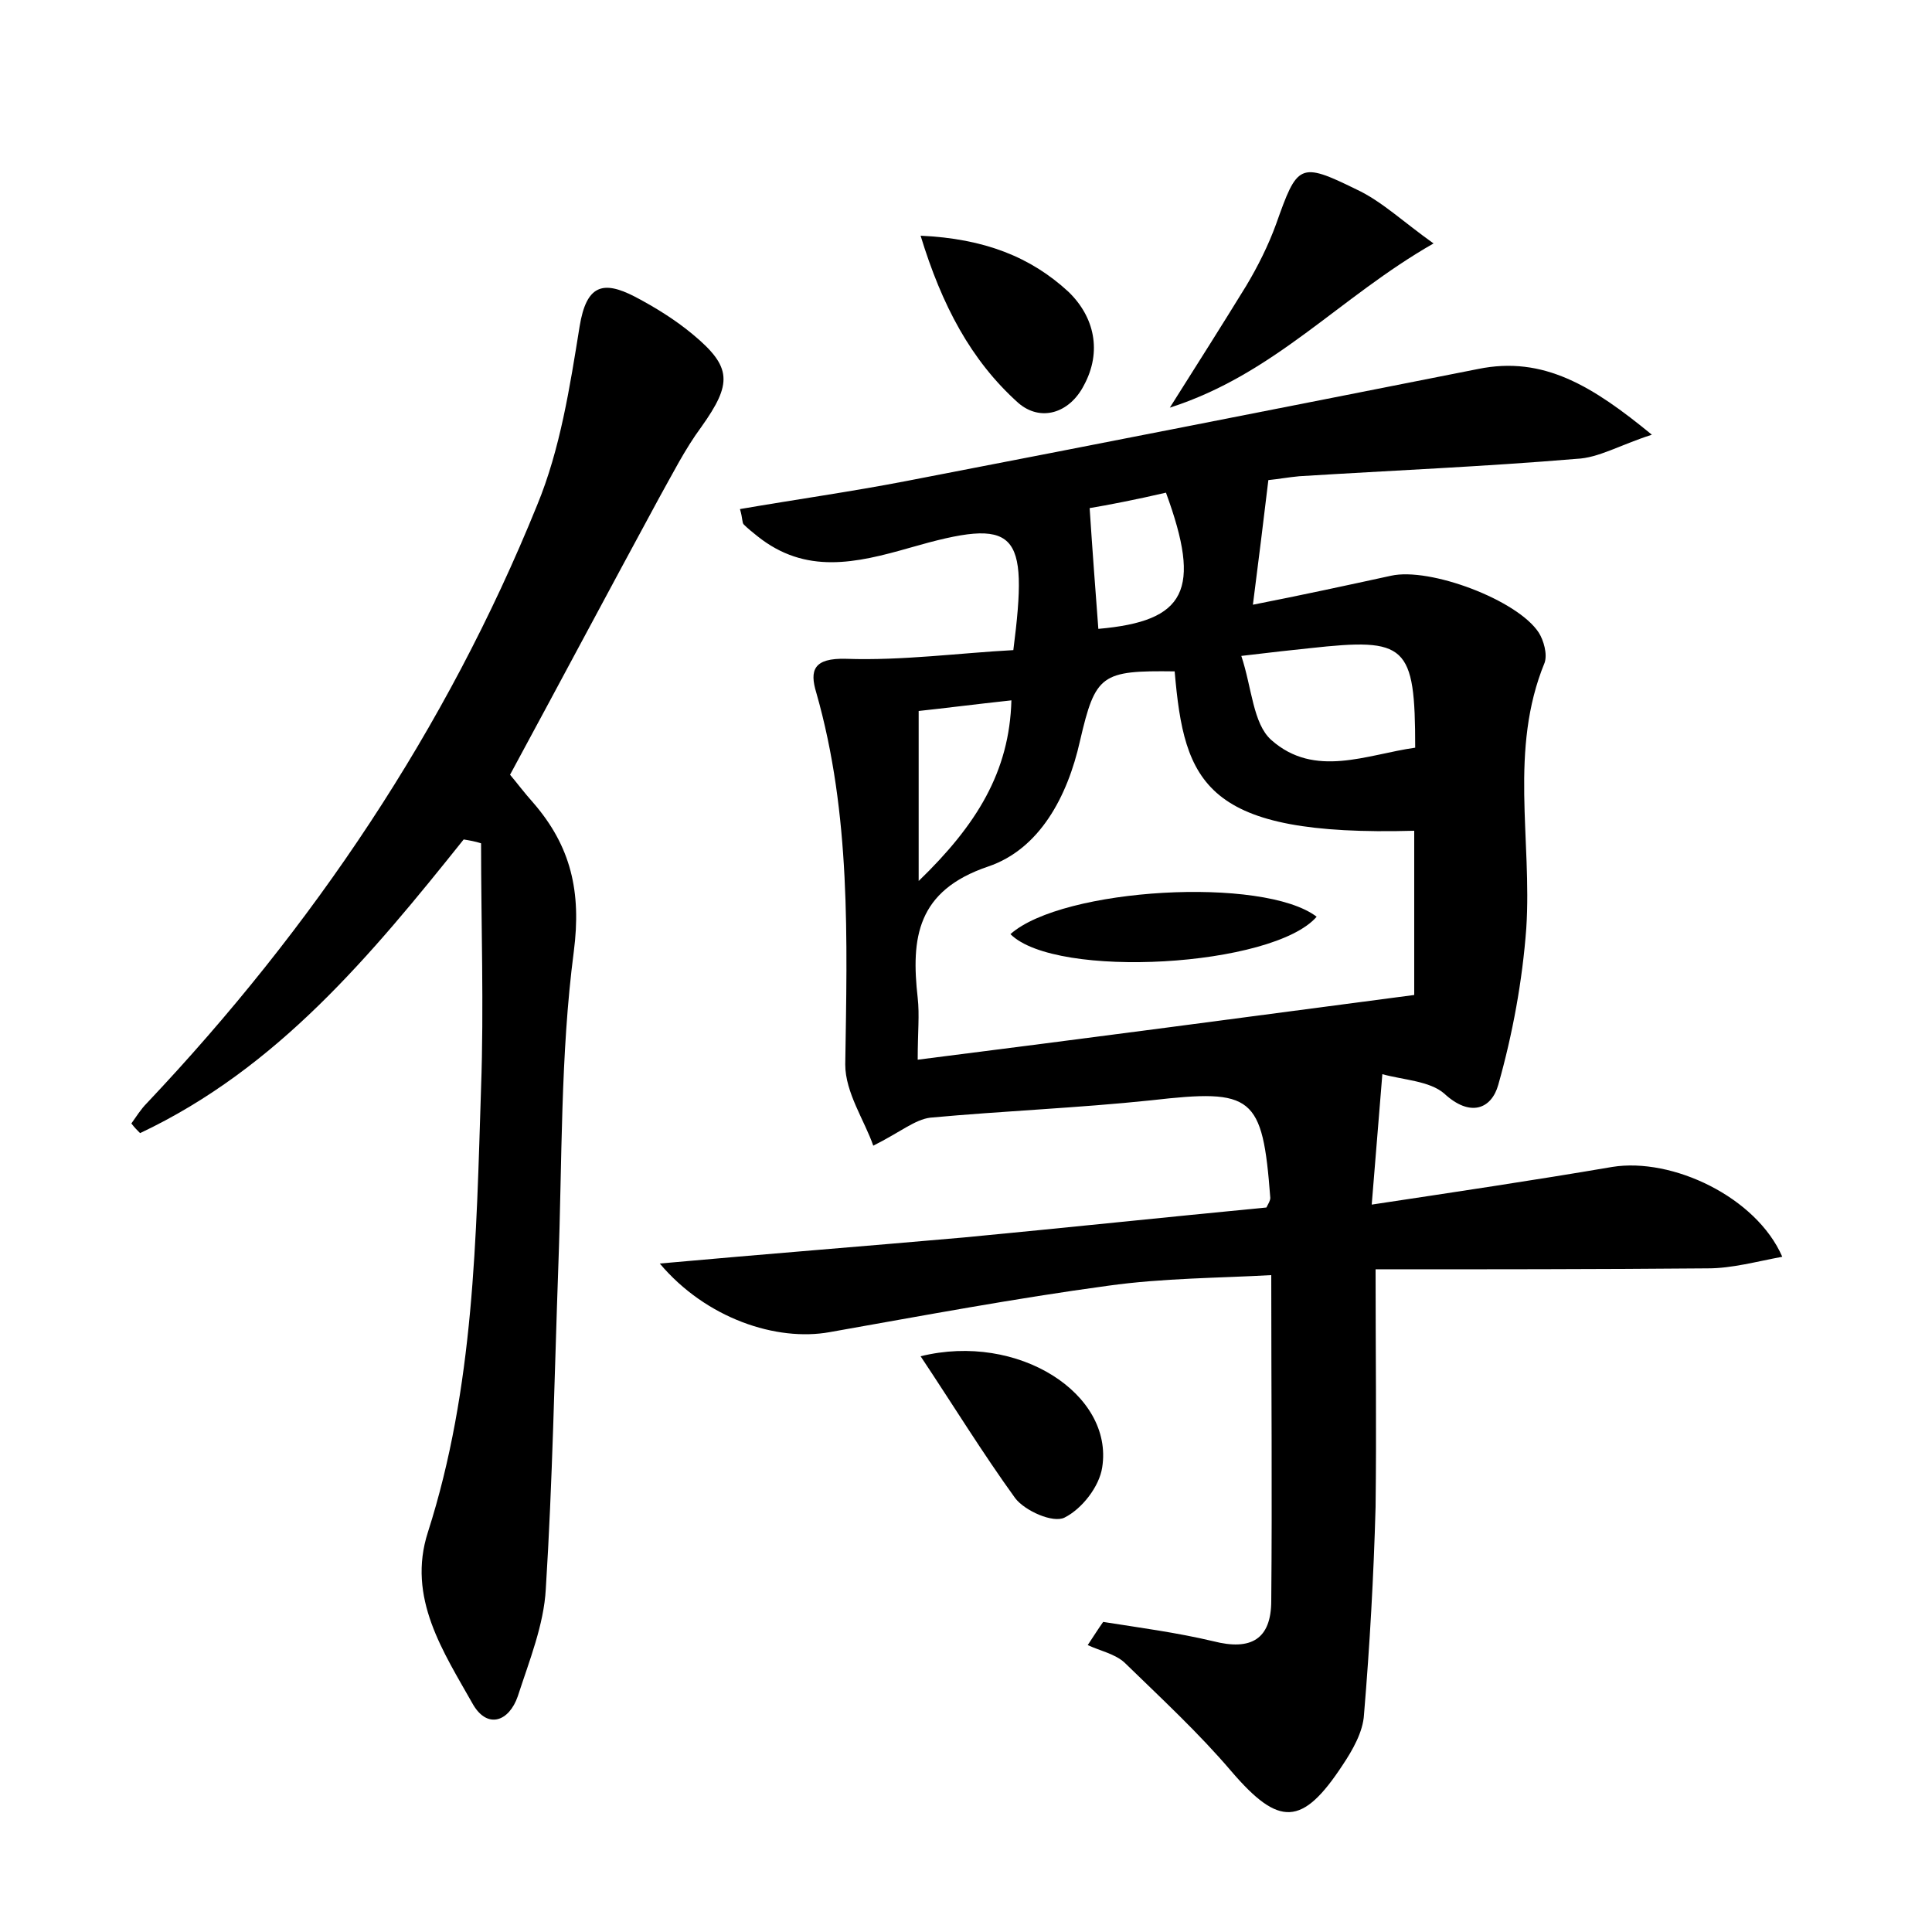 <?xml version="1.0" encoding="utf-8"?>
<!-- Generator: Adobe Illustrator 22.0.0, SVG Export Plug-In . SVG Version: 6.00 Build 0)  -->
<svg version="1.1" id="图层_1" xmlns="http://www.w3.org/2000/svg" xmlns:xlink="http://www.w3.org/1999/xlink" x="0px" y="0px"
	 viewBox="0 0 200 200" style="enable-background:new 0 0 200 200;" xml:space="preserve">
<style type="text/css">
	.st1{fill:#010000;}
	.st4{fill:#fbfafc;}
</style>
<g>
	
	<path d="M114.2,167.9c3.8,0.6,7.6,1.1,11.4,2c3.9,1,6-0.2,6-4.2c0.1-11,0-22,0-33.7c-5.3,0.3-11.2,0.3-16.9,1.1
		c-9.6,1.3-19.2,3.1-28.8,4.8c-5.5,1-12.8-1.4-17.6-7.1c11.1-1,21.3-1.8,31.5-2.7c10.5-1,20.9-2.1,31.3-3.1c0.2-0.4,0.4-0.7,0.4-1
		c-0.8-10.6-1.8-11.3-12.3-10.1c-7.6,0.8-15.3,1.1-22.9,1.8c-1.6,0.2-3.1,1.5-5.9,2.9c-0.9-2.6-2.9-5.5-2.9-8.4
		c0.2-13,0.6-25.9-3-38.5c-0.7-2.3-0.3-3.6,3.1-3.5c5.8,0.2,11.7-0.6,17.3-0.9c1.6-12.5,0.4-13.8-10.7-10.6
		c-5.6,1.6-10.8,2.8-15.8-1.2c-0.5-0.4-1-0.8-1.4-1.2c-0.2-0.2-0.1-0.6-0.4-1.6c5.8-1,11.5-1.8,17.2-2.9
		c19.7-3.8,39.5-7.7,59.2-11.6c6.8-1.4,11.9,1.8,18,6.8c-3.4,1.1-5.5,2.4-7.8,2.5c-9.5,0.8-19.1,1.2-28.7,1.8
		c-1.1,0.1-2.2,0.3-3.2,0.4c-0.5,4.2-1,8.2-1.6,12.9c5.1-1,9.7-2,14.3-3c4-0.9,13.1,2.5,15.3,5.9c0.5,0.8,0.9,2.2,0.6,3.1
		c-3.7,9-1.3,18.3-1.9,27.5c-0.4,5.4-1.4,10.9-2.9,16.2c-0.7,2.5-2.9,3.4-5.6,0.9c-1.5-1.3-4.2-1.4-6.4-2c-0.4,4.8-0.7,8.7-1.1,13.5
		c8.6-1.3,16.7-2.5,24.9-3.9c6.2-1,14.9,3.1,17.6,9.3c-2.7,0.5-5.2,1.2-7.7,1.2c-11.5,0.1-23,0.1-34.4,0.1c0,8.4,0.1,16.5,0,24.6
		c-0.2,7.2-0.6,14.3-1.2,21.5c-0.1,1.8-1.2,3.7-2.2,5.2c-4.2,6.4-6.6,6.4-11.5,0.7c-3.4-4-7.3-7.6-11.1-11.3c-1-0.9-2.5-1.2-3.8-1.8
		C113.2,169.4,113.7,168.6,114.2,167.9z M95,109.7c17.4-2.2,34-4.4,51.4-6.7c0-4.9,0-10.9,0-17c-21.7,0.6-23.8-4.9-24.8-16.5
		c-7.6-0.1-8.2,0.3-9.8,7.2c-1.3,5.8-4.2,11.2-9.5,13c-7.4,2.5-8,7.4-7.3,13.6C95.2,105.1,95,106.8,95,109.7z M146.5,77.4
		c0-10.7-0.9-11.4-10.9-10.3c-1.9,0.2-3.8,0.4-7.1,0.8c1.1,3.3,1.2,7,3.1,8.7C136.1,80.6,141.5,78.1,146.5,77.4z M95.1,91.2
		c6-5.8,9.4-11.3,9.6-18.7c-3.7,0.4-6.8,0.8-9.6,1.1C95.1,79.4,95.1,84.7,95.1,91.2z M112.8,52.6c0.3,4.6,0.6,8.5,0.9,12.5
		c9.1-0.8,10.7-4,7-14.1C117.7,51.7,114.6,52.3,112.8,52.6z"/>
	<path d="M48,86.9c-9.6,12-19.3,23.7-33.5,30.4c-0.3-0.3-0.6-0.6-0.9-1c0.5-0.7,1-1.5,1.6-2.1c17.2-18.2,31-38.7,40.4-61.9
		c2.4-5.8,3.4-12.3,4.4-18.5c0.7-4.3,2.4-4.8,5.7-3.1c2.1,1.1,4.2,2.4,6,3.9c4.1,3.4,4.1,5.1,0.9,9.6c-1.7,2.3-3,4.9-4.4,7.4
		C63.1,61,58.1,70.4,52.8,80.2c0.6,0.7,1.5,1.9,2.4,2.9c3.9,4.5,5,9.2,4.2,15.4c-1.4,10.7-1.2,21.7-1.6,32.5
		c-0.4,11.2-0.6,22.4-1.3,33.5c-0.2,3.7-1.7,7.4-2.9,11.1c-0.9,2.6-3.1,3.4-4.6,0.9c-3.1-5.5-6.9-11.1-4.7-17.9
		c4.8-15,5-30.5,5.5-46c0.3-8.4,0-16.9,0-25.3C49.2,87.1,48.6,87,48,86.9z"/>
	<path d="M148.4,25.2c-9.8,5.6-16.4,13.5-27.3,17c3.1-4.9,5.5-8.7,7.9-12.6c1.2-2,2.3-4.2,3.1-6.4c2.2-6.2,2.4-6.5,8.3-3.6
		C143,20.8,145.3,23,148.4,25.2z"/>
	<path d="M95.3,140.4c10.1-2.5,20,3.9,18.8,11.5c-0.3,2-2.1,4.3-3.9,5.2c-1.2,0.6-4.1-0.7-5.1-2C101.7,150.4,98.7,145.5,95.3,140.4z
		"/>
	<path d="M95.3,24.4c6.6,0.3,11.4,2.2,15.3,5.8c2.7,2.6,3.5,6.2,1.6,9.7c-1.5,2.9-4.5,3.8-6.8,1.8C100.5,37.3,97.5,31.6,95.3,24.4z"
		/>
	
	
	
	
	<path d="M104.6,96.7c5.4-4.8,26.2-6,31.7-1.8C131.8,100.1,109.3,101.4,104.6,96.7z"/>
</g>
</svg>
